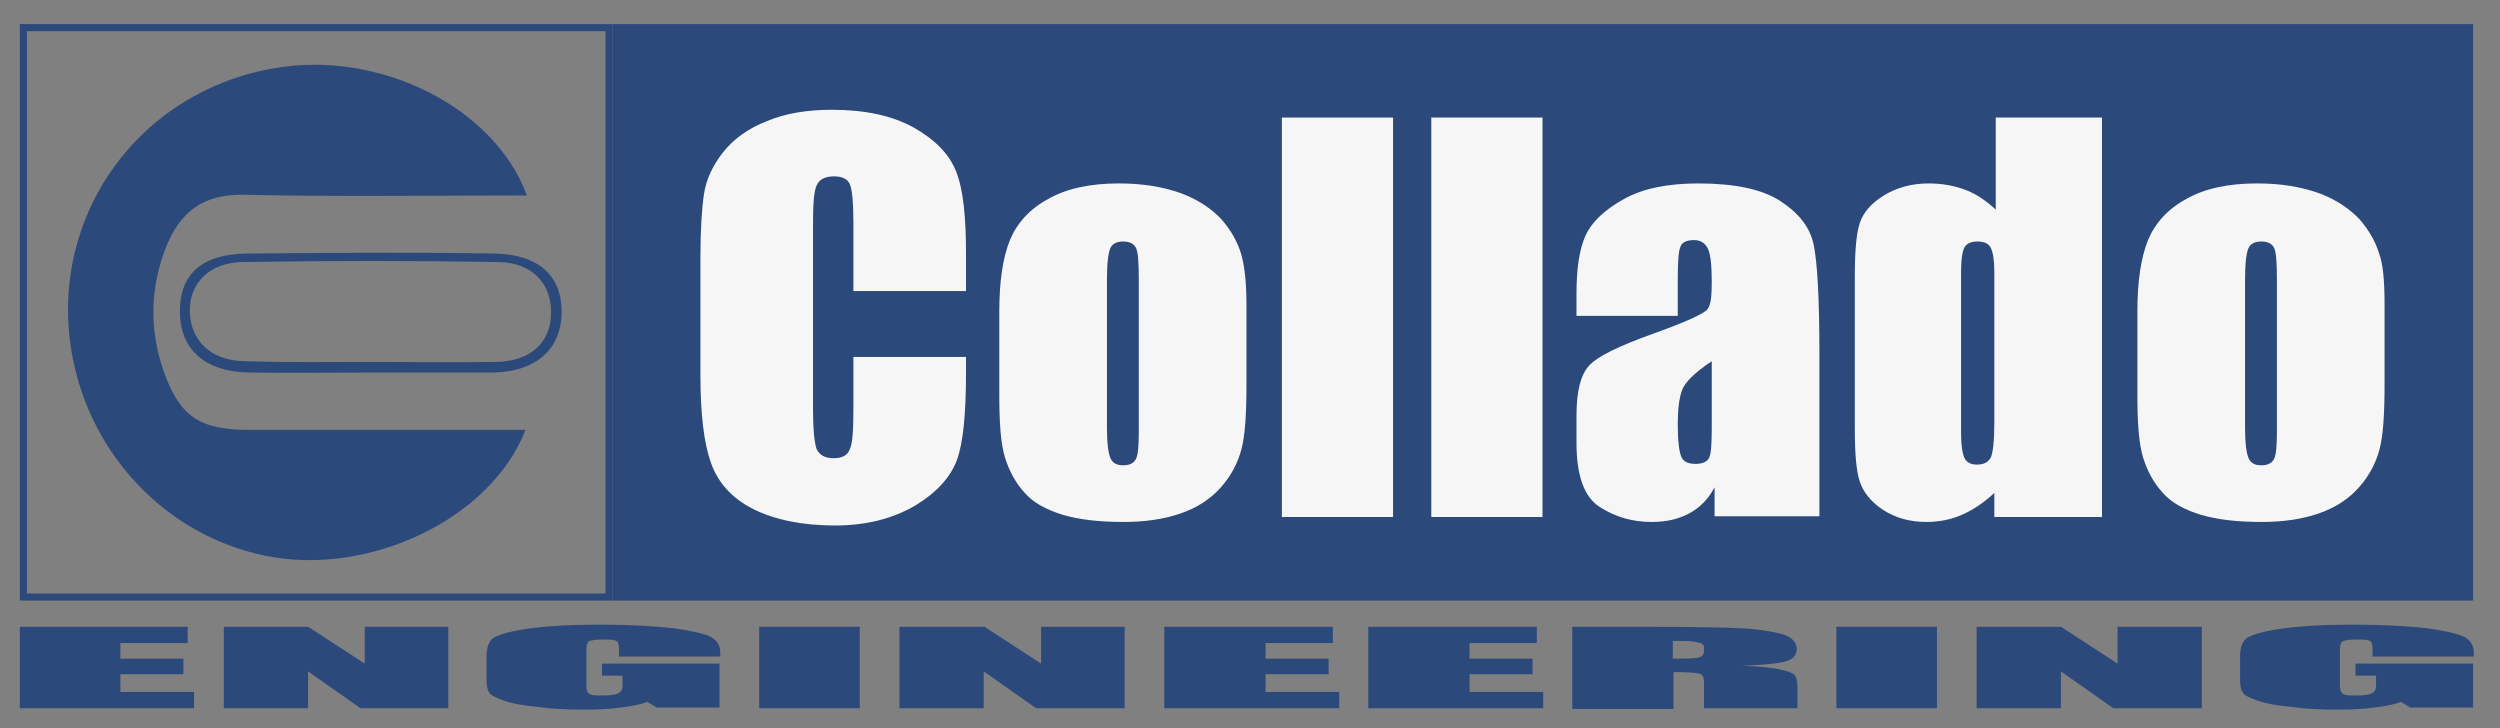 <?xml version="1.0" encoding="utf-8"?>
<!-- Generator: Adobe Illustrator 21.1.0, SVG Export Plug-In . SVG Version: 6.00 Build 0)  -->
<svg version="1.1" id="Layer_1" xmlns="http://www.w3.org/2000/svg" xmlns:xlink="http://www.w3.org/1999/xlink" x="0px" y="0px"
	 viewBox="0 0 353 102.8" style="enable-background:new 0 0 353 102.8;" xml:space="preserve">
<rect x="0" y="0" width="353" height="102.8" fill="#808080" stroke="none"/>
<style type="text/css">
	.st0{fill:#2C497C;}
	.st1{fill:#F6F6F6;}
</style>
<g>
	<g>
		<path class="st0" d="M85.5,4.4v79.4H3.8V4.4H85.5 M86.5,3.4H2.8v81.4h83.7V3.4L86.5,3.4z"/>
	</g>
	<rect x="86.5" y="3.4" class="st0" width="262.7" height="81.4"/>
</g>
<g>
	<path class="st0" d="M74.4,27.6c-13.7,0-26.8,0.2-40-0.1c-5.7-0.1-9,2.4-11,7.5c-2.2,5.7-2.3,11.4-0.4,17.1
		c2.3,6.7,5.1,8.6,12.2,8.6c11,0,22,0,33,0c1.9,0,3.9,0,6,0c-4.9,12.6-22.1,20.7-36.6,17.8c-16.4-3.3-28.2-18.2-28-35.3
		C9.9,26.4,22,12.4,38.9,9.6C53.6,7.1,69.8,15.1,74.4,27.6z"/>
	<path class="st0" d="M52.6,52.6c-5.8,0-11.7,0.1-17.5,0c-6.1-0.1-9.6-3.2-9.7-8.4c-0.1-5.4,3-8.3,9.4-8.4c11.7-0.1,23.3-0.2,35,0
		c6.3,0.1,9.6,3.2,9.5,8.4c-0.1,5.2-3.7,8.3-9.7,8.4C63.9,52.6,58.2,52.6,52.6,52.6z M52.2,51.1c6,0,12,0.1,17.9,0
		c4.8-0.1,7.6-2.7,7.7-6.7c0.2-4.3-2.7-7.4-7.5-7.4c-12-0.2-23.9-0.2-35.9,0C29.6,37,26.7,40,26.8,44c0.1,4.1,3,7,7.9,7
		C40.6,51.2,46.4,51.1,52.2,51.1z"/>
</g>
<g>
	<g>
		<path class="st1" d="M136.4,41.1h-15.9v-9.8c0-2.8-0.2-4.6-0.5-5.3c-0.3-0.7-1.1-1.1-2.2-1.1c-1.3,0-2.1,0.4-2.5,1.3
			c-0.4,0.9-0.5,2.7-0.5,5.6V58c0,2.7,0.2,4.5,0.5,5.4c0.4,0.8,1.1,1.3,2.4,1.3c1.2,0,2-0.4,2.3-1.3c0.4-0.8,0.5-2.8,0.5-5.9v-7.1
			h15.9v2.2c0,5.8-0.4,10-1.3,12.4c-0.9,2.4-2.9,4.6-5.9,6.4c-3.1,1.8-6.8,2.8-11.3,2.8c-4.6,0-8.5-0.8-11.5-2.3s-5-3.7-6-6.5
			c-1-2.8-1.5-6.9-1.5-12.4V36.5c0-4.1,0.2-7.1,0.5-9.1c0.3-2,1.2-4,2.7-5.9c1.5-1.9,3.6-3.4,6.2-4.4c2.6-1.1,5.7-1.6,9.1-1.6
			c4.7,0,8.5,0.8,11.6,2.5c3,1.7,5,3.7,6,6.2c1,2.5,1.4,6.4,1.4,11.6V41.1z"/>
		<path class="st1" d="M176,43v11.3c0,4.2-0.2,7.2-0.7,9.1c-0.5,1.9-1.4,3.7-2.9,5.4c-1.5,1.7-3.4,2.9-5.7,3.7c-2.3,0.8-5,1.2-8,1.2
			c-3.4,0-6.2-0.3-8.6-1c-2.3-0.7-4.2-1.7-5.4-3.1c-1.3-1.4-2.2-3.1-2.8-5c-0.6-2-0.8-4.9-0.8-8.8V44c0-4.3,0.5-7.6,1.5-10.1
			c1-2.4,2.8-4.4,5.4-5.8c2.6-1.5,6-2.2,10-2.2c3.4,0,6.3,0.5,8.8,1.4c2.4,0.9,4.3,2.2,5.7,3.7c1.3,1.5,2.2,3.1,2.7,4.7
			S176,39.7,176,43z M160.8,39.5c0-2.4-0.1-3.9-0.4-4.5c-0.3-0.6-0.9-0.9-1.8-0.9c-0.9,0-1.5,0.3-1.8,0.9c-0.3,0.6-0.5,2.1-0.5,4.5
			v20.9c0,2.2,0.2,3.6,0.5,4.3c0.3,0.7,0.9,1,1.8,1c0.9,0,1.5-0.3,1.8-0.9c0.3-0.6,0.4-1.9,0.4-3.9V39.5z"/>
		<path class="st1" d="M196.7,16.6v56.4H181V16.6H196.7z"/>
		<path class="st1" d="M217.8,16.6v56.4h-15.7V16.6H217.8z"/>
		<path class="st1" d="M236.9,44.6h-14.3v-3.1c0-3.6,0.4-6.3,1.3-8.3c0.9-1.9,2.7-3.6,5.4-5.1c2.7-1.5,6.2-2.2,10.5-2.2
			c5.1,0,9,0.8,11.6,2.5c2.6,1.7,4.2,3.7,4.7,6.2c0.5,2.4,0.8,7.5,0.8,15.1v23.2h-14.8v-4.1c-0.9,1.7-2.1,2.9-3.6,3.7
			c-1.5,0.8-3.2,1.2-5.3,1.2c-2.7,0-5.1-0.7-7.3-2.1c-2.2-1.4-3.3-4.4-3.3-9.1v-3.8c0-3.5,0.6-5.8,1.8-7.1c1.2-1.3,4.1-2.7,8.8-4.4
			c5-1.8,7.7-3,8-3.7c0.4-0.6,0.5-1.9,0.5-3.8c0-2.4-0.2-4-0.6-4.7c-0.4-0.7-1-1.1-1.9-1.1c-1,0-1.7,0.3-1.9,0.9
			c-0.3,0.6-0.4,2.2-0.4,4.8V44.6z M241.7,51c-2.4,1.6-3.8,3-4.2,4.1c-0.4,1.1-0.6,2.7-0.6,4.8c0,2.4,0.2,3.9,0.5,4.6
			c0.3,0.7,1,1,2,1c1,0,1.6-0.3,1.9-0.8c0.3-0.5,0.4-2,0.4-4.3V51z"/>
		<path class="st1" d="M296.8,16.6v56.4h-15.2v-3.4c-1.5,1.4-3,2.4-4.6,3.1c-1.6,0.7-3.3,1-5,1c-2.4,0-4.4-0.6-6.1-1.7
			c-1.7-1.1-2.8-2.5-3.3-4c-0.5-1.5-0.7-4-0.7-7.4V39.1c0-3.6,0.2-6.1,0.7-7.6c0.5-1.5,1.6-2.8,3.4-3.9c1.8-1.1,3.9-1.7,6.3-1.7
			c1.9,0,3.6,0.3,5.2,0.9c1.6,0.6,3,1.6,4.3,2.8V16.6H296.8z M281.6,38.4c0-1.7-0.2-2.8-0.5-3.4c-0.3-0.6-0.9-0.9-1.9-0.9
			c-0.9,0-1.5,0.3-1.8,0.8c-0.3,0.5-0.5,1.7-0.5,3.5V61c0,1.9,0.2,3.1,0.5,3.7c0.3,0.6,0.9,0.9,1.7,0.9c1,0,1.6-0.3,2-1
			c0.3-0.7,0.5-2.3,0.5-4.9V38.4z"/>
		<path class="st1" d="M336.7,43v11.3c0,4.2-0.2,7.2-0.7,9.1c-0.5,1.9-1.4,3.7-2.9,5.4c-1.5,1.7-3.4,2.9-5.7,3.7
			c-2.3,0.8-5,1.2-8,1.2c-3.4,0-6.2-0.3-8.6-1c-2.3-0.7-4.2-1.7-5.4-3.1c-1.3-1.4-2.2-3.1-2.8-5c-0.6-2-0.8-4.9-0.8-8.8V44
			c0-4.3,0.5-7.6,1.5-10.1c1-2.4,2.8-4.4,5.4-5.8c2.6-1.5,6-2.2,10-2.2c3.4,0,6.3,0.5,8.8,1.4c2.4,0.9,4.3,2.2,5.7,3.7
			c1.3,1.5,2.2,3.1,2.7,4.7C336.5,37.3,336.7,39.7,336.7,43z M321.5,39.5c0-2.4-0.1-3.9-0.4-4.5c-0.3-0.6-0.9-0.9-1.8-0.9
			s-1.5,0.3-1.8,0.9c-0.3,0.6-0.5,2.1-0.5,4.5v20.9c0,2.2,0.2,3.6,0.5,4.3c0.3,0.7,0.9,1,1.8,1c0.9,0,1.5-0.3,1.8-0.9
			c0.3-0.6,0.4-1.9,0.4-3.9V39.5z"/>
	</g>
</g>
<g>
	<g>
		<path class="st0" d="M2.8,88.5h23.7v2.3h-9.5V93h8.9v2.2h-8.9v2.5h10.4v2.3H2.8V88.5z"/>
		<path class="st0" d="M63.3,88.5V100H50.9l-7.4-5.2v5.2H31.6V88.5h11.9l8,5.2v-5.2H63.3z"/>
		<path class="st0" d="M101.6,92.7H87.4v-1c0-0.7-0.1-1.1-0.4-1.2c-0.3-0.2-0.9-0.2-1.9-0.2c-0.9,0-1.5,0.1-1.8,0.2
			c-0.3,0.1-0.5,0.5-0.5,1.1V97c0,0.5,0.2,0.9,0.5,1c0.3,0.2,0.9,0.2,1.9,0.2c1,0,1.7-0.1,2.1-0.3c0.4-0.2,0.6-0.5,0.6-1.1v-1.4H85
			v-1.7h16.6v6.2h-8.9l-1.3-0.8c-1,0.4-2.2,0.6-3.7,0.8c-1.5,0.2-3.2,0.3-5.2,0.3c-2.4,0-4.6-0.1-6.7-0.4c-2.1-0.2-3.7-0.5-4.7-0.9
			c-1.1-0.4-1.8-0.7-2-1.1c-0.3-0.4-0.4-1-0.4-1.8v-3.4c0-1.1,0.3-1.9,0.8-2.4c0.6-0.5,2.2-1,4.8-1.4c2.7-0.4,6.1-0.6,10.4-0.6
			c4.2,0,7.6,0.2,10.4,0.5c2.7,0.4,4.5,0.8,5.4,1.3c0.8,0.5,1.2,1.2,1.2,2.2V92.7z"/>
		<path class="st0" d="M121.4,88.5V100h-14.2V88.5H121.4z"/>
		<path class="st0" d="M158.8,88.5V100h-12.5l-7.4-5.2v5.2h-11.9V88.5H139l8,5.2v-5.2H158.8z"/>
		<path class="st0" d="M164.5,88.5h23.7v2.3h-9.5V93h8.9v2.2h-8.9v2.5h10.4v2.3h-24.7V88.5z"/>
		<path class="st0" d="M193.3,88.5H217v2.3h-9.5V93h8.9v2.2h-8.9v2.5h10.4v2.3h-24.7V88.5z"/>
		<path class="st0" d="M222,88.5h10.1c6.7,0,11.3,0.1,13.6,0.2s4.3,0.4,5.8,0.8c1.5,0.4,2.2,1.2,2.2,2.1c0,0.9-0.5,1.5-1.6,1.8
			c-1.1,0.3-3.1,0.5-6.2,0.6c2.8,0.1,4.7,0.3,5.7,0.6c1,0.2,1.6,0.5,1.8,0.7c0.2,0.2,0.4,0.8,0.4,1.7v3h-13.2v-3.8
			c0-0.6-0.2-1-0.7-1.1c-0.5-0.1-1.7-0.2-3.6-0.2v5.2H222V88.5z M236.2,90.5V93c1.6,0,2.7,0,3.4-0.1c0.6-0.1,1-0.4,1-0.9v-0.6
			c0-0.4-0.3-0.6-0.9-0.7C239,90.5,237.9,90.5,236.2,90.5z"/>
		<path class="st0" d="M273.5,88.5V100h-14.2V88.5H273.5z"/>
		<path class="st0" d="M310.9,88.5V100h-12.5l-7.4-5.2v5.2h-11.9V88.5h11.9l8,5.2v-5.2H310.9z"/>
		<path class="st0" d="M349.2,92.7H335v-1c0-0.7-0.1-1.1-0.4-1.2c-0.3-0.2-0.9-0.2-1.9-0.2c-0.9,0-1.5,0.1-1.8,0.2
			c-0.3,0.1-0.5,0.5-0.5,1.1V97c0,0.5,0.2,0.9,0.5,1c0.3,0.2,0.9,0.2,1.9,0.2c1,0,1.7-0.1,2.1-0.3c0.4-0.2,0.6-0.5,0.6-1.1v-1.4
			h-2.9v-1.7h16.6v6.2h-8.9l-1.3-0.8c-1,0.4-2.2,0.6-3.7,0.8c-1.5,0.2-3.2,0.3-5.2,0.3c-2.4,0-4.6-0.1-6.7-0.4
			c-2.1-0.2-3.7-0.5-4.7-0.9c-1.1-0.4-1.8-0.7-2-1.1c-0.3-0.4-0.4-1-0.4-1.8v-3.4c0-1.1,0.3-1.9,0.8-2.4c0.6-0.5,2.2-1,4.8-1.4
			c2.7-0.4,6.1-0.6,10.4-0.6c4.2,0,7.6,0.2,10.4,0.5c2.7,0.4,4.5,0.8,5.4,1.3c0.8,0.5,1.2,1.2,1.2,2.2V92.7z"/>
	</g>
</g>
</svg>

